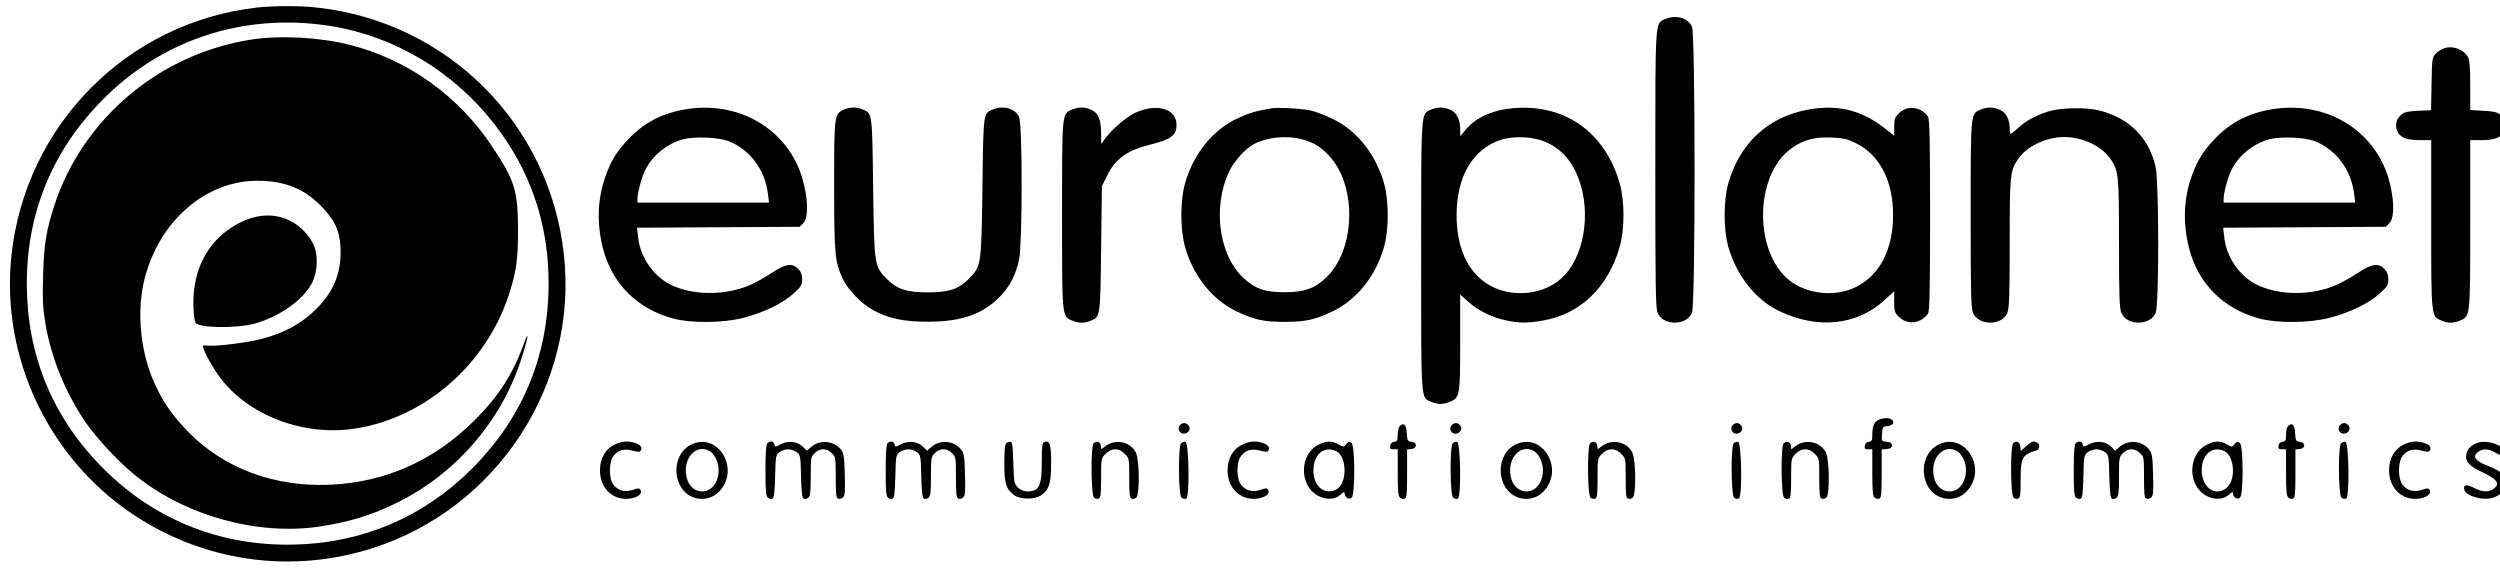 <?xml version="1.0" ?>
<svg xmlns="http://www.w3.org/2000/svg" viewBox="-18.3 0 4609.6 1046.66">
	<path transform="rotate(180 0 192) translate(0 -587.33) scale(-1 1)" d="M 454.66,957.31 C 216.32,929.95 29.22,741.12 3.01,502.21 C -18.3,309.34 75.26,117.06 240.19,14.3 C 369.44,-66.3 524.03,-85.57 669.09,-39.23 C 899.07,34.46 1047.9,262.72 1021.41,502.24 C 995.2,742.88 806.94,931.14 566.3,957.34 C 534.05,961.09 485.98,960.8 454.62,957.34 L 454.66,957.31 M 593.12,923.04 C 709.98,904.03 817.92,839.26 892.77,743.14 C 959.84,657.06 993.5,558.62 993.22,448.1 C 993.22,318.27 946.88,204.29 856.48,111.87 C 764.35,17.15 645.47,-32.93 512.19,-32.93 C 379.78,-33.22 260.03,17.15 167.9,111.87 C 77.5,204.29 31.17,318.27 31.17,448.1 C 30.88,577.34 77.5,691.62 167.9,784.32 C 279.3,898.88 433.02,948.96 593.06,923.07 L 593.12,923.04 M 444.58,898.27 C 276.19,872.06 134.85,753.18 82.18,593.44 C 66.91,546.53 62.88,521.76 61.15,463.9 C 60.0,416.99 60.58,404.32 65.47,374.37 C 76.42,311.04 102.02,247.71 139.17,193.31 C 159.33,163.65 201.92,117.89 232.16,94.02 C 324.29,20.03 456.7,-16.51 570.69,0.45 C 624.22,8.51 664.26,20.61 709.15,42.18 C 819.68,95.14 905.18,192.74 942.59,308.45 C 955.26,347.58 958.72,368.03 947.49,337.25 C 927.04,280.83 900.58,239.97 856.51,196.19 C 782.53,122.21 692.45,82.21 591.1,77.6 C 488.64,72.99 396.22,106.98 330.02,173.76 C 296.93,207.42 278.21,235.65 261.79,275.94 C 239.33,332.06 234.14,402.59 248.54,458.14 C 275.9,564.35 361.09,638.05 456.38,638.05 C 505.02,638.05 541.6,623.94 572.38,592.86 C 598.3,566.66 607.81,547.1 609.5,516.0 C 611.81,468.51 597.12,432.22 561.44,398.27 C 535.23,373.22 503.3,356.26 463.01,346.18 C 437.09,339.55 380.38,332.35 365.44,334.08 C 361.41,334.37 357.38,334.37 356.22,333.79 C 353.06,332.06 369.76,299.84 384.45,279.39 C 436.26,205.98 541.92,165.41 639.2,181.54 C 766.14,202.27 876.67,298.69 919.01,425.06 C 933.7,469.38 936.86,491.55 936.86,548.83 C 936.58,619.65 930.82,638.37 889.95,699.97 C 827.78,794.11 733.95,861.44 627.14,888.51 C 572.16,902.62 497.89,906.66 444.64,898.3 L 444.58,898.27 M 455.23,571.87 C 421.54,564.67 387.01,541.06 367.14,512.0 C 351.87,489.54 343.81,467.97 339.78,438.3 C 336.9,417.57 338.34,382.75 342.37,376.13 C 348.13,366.62 416.06,365.47 450.3,374.4 C 496.64,386.78 541.86,419.01 557.38,450.4 C 568.03,472.29 568.61,503.65 558.82,522.37 C 538.08,561.22 497.5,580.8 455.2,571.87 L 455.23,571.87 M 3051.68,936.0 C 3033.25,927.94 3033.82,938.59 3033.82,658.21 C 3033.82,442.02 3034.4,403.17 3038.14,394.53 C 3048.22,370.34 3091.39,370.34 3101.47,394.53 C 3107.81,409.79 3107.81,906.62 3101.47,921.89 C 3094.56,938.3 3072.1,944.93 3051.68,936.0 L 3051.68,936.0 M 4488.67,882.46 C 4484.06,881.02 4476.86,876.7 4472.83,872.38 C 4466.21,865.18 4465.92,863.46 4465.06,816.54 L 4464.19,768.19 L 4440.0,767.04 C 4421.28,766.18 4414.37,764.45 4409.47,760.13 C 4400.26,752.06 4397.66,742.27 4401.12,731.33 C 4405.44,718.37 4418.4,712.9 4444.0,712.9 L 4464.45,712.9 L 4464.45,558.88 C 4464.45,386.75 4464.45,388.19 4482.88,380.42 C 4495.84,374.94 4505.06,374.94 4517.98,380.42 C 4536.42,388.19 4536.42,386.75 4536.42,558.88 L 4536.42,712.9 L 4556.86,712.9 C 4582.5,712.9 4595.42,718.37 4599.74,731.33 C 4603.2,742.27 4600.61,752.06 4591.39,760.13 C 4586.5,764.45 4579.58,766.18 4560.9,767.04 L 4536.42,768.48 L 4536.42,813.38 C 4536.42,843.33 4535.26,860.58 4532.67,865.18 C 4525.18,879.87 4505.6,887.65 4488.64,882.46 L 4488.67,882.46 M 1241.95,769.06 C 1199.36,761.28 1167.1,743.71 1138.05,712.35 C 1118.18,691.04 1108.38,674.66 1098.34,647.01 C 1083.36,604.99 1081.63,559.78 1093.44,513.44 C 1110.14,448.38 1156.48,402.05 1222.4,384.19 C 1256.93,374.98 1315.68,375.55 1353.95,385.63 C 1390.78,395.42 1426.21,412.7 1445.22,430.53 C 1459.04,442.91 1460.77,445.79 1460.77,456.16 C 1460.77,464.51 1458.75,469.98 1453.86,475.17 C 1442.62,486.98 1430.53,485.25 1404.93,468.26 C 1392.83,460.48 1375.87,450.69 1366.66,446.66 C 1320.9,425.92 1258.72,425.92 1217.25,446.94 C 1185.89,462.78 1161.98,497.89 1158.24,533.89 L 1156.22,551.46 L 1456.16,553.18 L 1462.78,559.81 C 1476.32,573.34 1469.12,633.5 1449.25,672.64 C 1411.55,746.91 1329.22,785.18 1241.98,769.09 L 1241.95,769.06 M 1324.83,711.17 C 1364.26,695.9 1392.48,658.21 1397.66,613.6 L 1399.68,597.76 L 1157.02,597.76 L 1157.02,604.38 C 1157.02,615.62 1165.38,646.4 1171.71,658.5 C 1185.25,684.99 1211.14,705.98 1240.51,714.34 C 1261.54,720.1 1305.86,718.37 1324.86,711.17 L 1324.83,711.17 M 1537.57,769.06 C 1520.0,761.57 1519.71,758.11 1519.71,628.86 C 1519.71,503.65 1521.15,488.67 1535.26,457.89 C 1544.77,437.44 1570.37,410.69 1591.68,399.46 C 1620.48,383.9 1648.1,378.14 1692.42,378.14 C 1754.88,378.14 1794.59,392.26 1826.27,425.34 C 1844.42,444.35 1854.78,464.77 1860.8,493.28 C 1866.85,522.08 1867.14,740.26 1860.8,754.94 C 1854.18,771.36 1832.29,777.7 1811.87,769.34 C 1794.59,761.86 1794.88,763.87 1793.15,625.12 C 1791.14,480.32 1791.14,480.32 1767.23,456.45 C 1748.8,438.02 1731.26,432.26 1692.38,432.26 C 1653.5,432.26 1635.97,438.02 1617.54,456.45 C 1593.63,480.35 1593.63,480.35 1591.62,625.12 C 1589.89,763.87 1590.18,761.86 1572.9,769.34 C 1560.51,774.53 1549.57,774.24 1537.47,769.06 L 1537.57,769.06 M 1957.82,769.06 C 1939.68,761.28 1939.97,763.3 1939.97,574.75 C 1939.97,385.06 1939.68,388.22 1958.4,380.45 C 1971.07,374.98 1980.58,374.98 1993.25,380.16 C 2010.53,387.36 2010.53,386.78 2011.97,512.86 L 2013.41,628.0 L 2022.91,647.3 C 2038.18,678.4 2060.03,694.21 2102.08,704.58 C 2141.5,714.37 2151.01,721.57 2151.01,741.41 C 2151.01,771.65 2112.74,781.98 2072.99,762.43 C 2057.15,754.66 2030.11,731.04 2018.3,714.37 L 2012.26,705.73 L 2011.97,725.31 C 2011.97,750.94 2006.5,763.58 1993.54,769.06 C 1980.86,774.53 1970.21,774.24 1957.86,769.06 L 1957.82,769.06 M 2325.73,771.62 C 2296.93,766.72 2284.0,762.69 2262.4,752.61 C 2217.22,731.01 2182.37,687.55 2166.82,633.73 C 2157.6,601.22 2157.6,548.22 2166.82,515.71 C 2182.37,461.6 2217.18,418.43 2262.4,396.83 C 2294.91,381.57 2312.19,377.82 2350.21,377.82 C 2388.22,377.82 2405.47,381.57 2438.02,396.83 C 2483.2,418.43 2518.05,461.6 2533.57,515.71 C 2542.78,548.22 2542.78,601.22 2533.57,633.73 C 2518.02,687.84 2483.2,731.01 2438.02,752.61 C 2424.48,758.94 2407.2,765.57 2399.74,767.3 C 2384.77,771.04 2337.28,773.63 2325.76,771.62 L 2325.73,771.62 M 2381.86,714.62 C 2402.59,709.15 2414.08,702.53 2429.92,686.69 C 2483.17,633.44 2482.59,515.42 2428.77,461.31 C 2406.59,439.42 2387.62,432.51 2350.18,432.51 C 2313.06,432.51 2294.62,439.14 2272.16,461.02 C 2228.7,503.62 2217.76,589.98 2247.68,654.46 C 2256.9,674.05 2278.21,697.63 2294.3,705.98 C 2318.21,718.37 2354.75,722.11 2381.82,714.62 L 2381.86,714.62 M 2619.9,769.06 C 2601.47,760.99 2602.05,770.78 2602.05,498.46 C 2602.05,225.28 2601.18,238.82 2620.77,230.46 C 2633.15,225.28 2642.94,225.28 2655.3,230.46 C 2673.44,238.24 2674.02,241.98 2674.02,340.13 L 2674.02,428.51 L 2689.28,414.69 C 2707.42,398.27 2732.16,386.21 2759.23,380.45 C 2783.71,375.26 2798.66,375.26 2827.46,380.45 C 2895.97,392.54 2946.91,441.76 2968.22,516.32 C 2977.44,548.26 2977.44,601.25 2968.22,633.18 C 2941.73,725.6 2869.79,778.27 2777.09,772.22 C 2735.07,769.34 2703.1,755.52 2683.23,731.07 L 2674.3,720.13 L 2674.02,732.51 C 2674.02,751.23 2667.39,764.16 2655.58,769.06 C 2642.91,774.53 2632.26,774.24 2619.9,769.06 L 2619.9,769.06 M 2836.38,707.42 C 2858.56,696.48 2876.1,678.37 2887.33,654.18 C 2916.13,592.86 2906.91,507.65 2866.88,464.19 C 2832.06,426.21 2765.28,419.58 2721.5,449.5 C 2686.08,473.7 2667.39,517.15 2667.39,574.72 C 2667.39,645.25 2697.06,696.19 2748.0,713.18 C 2774.21,721.82 2812.19,719.52 2836.38,707.42 M 3314.5,769.06 C 3241.66,755.52 3189.57,707.17 3168.54,633.76 C 3159.33,601.25 3159.33,548.26 3168.54,515.74 C 3183.52,463.65 3218.62,418.75 3261.25,398.3 C 3332.64,363.49 3406.05,371.23 3456.99,418.46 L 3474.27,434.3 L 3474.27,415.01 C 3474.27,397.73 3475.14,395.14 3482.34,387.65 C 3493.57,376.42 3508.26,374.11 3522.34,380.74 C 3528.38,383.9 3534.72,389.38 3536.74,393.41 C 3539.62,398.88 3540.48,441.76 3540.48,574.75 C 3540.48,707.74 3539.62,750.62 3536.74,756.1 C 3534.72,760.13 3528.38,765.6 3522.34,768.77 C 3508.22,775.39 3493.54,773.09 3482.34,761.86 C 3475.42,754.66 3474.27,751.49 3474.27,737.38 L 3474.27,721.25 L 3454.98,736.22 C 3412.38,769.06 3368.61,779.1 3314.5,769.06 L 3314.5,769.06 M 3403.46,707.42 C 3447.49,685.82 3472.26,638.05 3472.26,574.72 C 3472.26,511.39 3447.49,463.62 3403.46,442.02 C 3368.93,425.02 3322.27,427.62 3289.18,448.64 C 3214.91,495.84 3213.18,648.7 3286.59,699.07 C 3307.9,713.76 3327.74,718.94 3358.27,717.79 C 3381.02,716.64 3387.65,715.2 3403.46,707.42 M 3633.15,769.06 C 3615.01,761.28 3615.3,763.3 3615.3,574.75 C 3615.3,431.97 3615.87,403.2 3619.62,394.56 C 3629.7,370.37 3672.86,370.37 3682.94,394.56 C 3686.4,402.91 3687.26,425.66 3687.26,522.37 C 3687.26,650.18 3687.84,656.51 3703.39,678.98 C 3719.52,702.02 3754.91,718.69 3788.03,718.69 C 3821.15,718.69 3856.54,701.98 3872.67,678.98 C 3888.22,656.51 3888.8,650.18 3888.8,522.37 C 3888.8,425.66 3889.66,402.91 3893.12,394.56 C 3903.2,370.37 3946.37,370.37 3956.45,394.56 C 3962.78,409.54 3962.5,633.18 3956.45,662.56 C 3944.93,716.67 3907.81,754.11 3851.39,767.9 C 3828.64,773.66 3781.73,772.8 3760.7,766.46 C 3736.8,759.26 3717.82,749.18 3703.14,735.65 C 3696.51,729.6 3690.18,724.42 3689.02,724.42 C 3688.16,724.42 3687.3,729.02 3687.3,734.5 C 3687.3,751.2 3680.1,764.42 3668.86,769.02 C 3656.19,774.5 3645.54,774.21 3633.18,769.02 L 3633.15,769.06 M 4166.56,769.06 C 4123.97,761.28 4091.71,743.71 4062.66,712.35 C 4042.78,691.04 4032.99,674.66 4022.94,647.01 C 4007.97,604.99 4006.24,559.78 4018.05,513.44 C 4034.75,448.38 4081.09,402.05 4147.01,384.19 C 4181.54,374.98 4240.29,375.55 4278.56,385.63 C 4315.39,395.42 4350.82,412.7 4369.82,430.53 C 4383.65,442.91 4385.38,445.79 4385.38,456.16 C 4385.38,464.51 4383.36,469.98 4378.46,475.17 C 4367.23,486.98 4355.14,485.25 4329.54,468.26 C 4317.44,460.48 4300.45,450.69 4291.26,446.66 C 4245.5,425.92 4183.33,425.92 4141.86,446.94 C 4110.5,462.78 4086.59,497.89 4082.85,533.89 L 4080.83,551.46 L 4380.77,553.18 L 4387.39,559.81 C 4400.93,573.34 4393.73,633.5 4373.86,672.64 C 4336.16,746.91 4253.82,785.18 4166.59,769.09 L 4166.56,769.06 M 4249.47,711.17 C 4288.9,695.9 4317.12,658.21 4322.3,613.6 L 4324.32,597.76 L 4081.66,597.76 L 4081.66,604.38 C 4081.66,615.62 4090.02,646.4 4096.35,658.5 C 4109.89,684.99 4135.78,705.98 4165.15,714.34 C 4186.18,720.1 4230.5,718.37 4249.5,711.17 L 4249.47,711.17 M 3446.34,197.63 C 3437.7,194.18 3433.95,185.82 3433.95,170.56 C 3433.95,159.33 3433.09,157.6 3427.62,156.74 C 3423.3,156.16 3420.7,153.57 3420.13,149.54 C 3419.26,144.06 3420.42,142.91 3426.46,142.91 L 3433.95,142.91 L 3433.95,100.03 C 3433.95,65.79 3434.82,56.58 3438.27,53.7 C 3440.58,51.68 3444.61,50.82 3446.91,51.97 C 3450.37,53.12 3451.23,60.9 3451.23,98.02 L 3451.23,142.62 L 3460.74,143.49 C 3467.65,144.06 3469.95,145.79 3469.95,150.11 C 3469.95,154.43 3467.65,156.16 3460.45,156.74 C 3450.94,157.6 3450.94,157.89 3451.81,171.14 C 3452.67,183.81 3453.25,184.67 3461.31,185.54 C 3471.39,186.69 3475.42,191.58 3470.82,196.77 C 3467.36,201.09 3455.84,201.38 3446.34,197.63 L 3446.34,197.63 M 2157.6,187.58 C 2151.84,181.82 2156.16,171.74 2164.22,171.74 C 2172.29,171.74 2177.76,179.81 2174.02,185.57 C 2169.98,192.19 2163.07,193.06 2157.6,187.58 L 2157.6,187.58 M 2658.5,187.58 C 2652.74,181.82 2657.06,171.74 2665.12,171.74 C 2673.18,171.74 2678.66,179.81 2674.91,185.57 C 2670.88,192.19 2663.97,193.06 2658.5,187.58 L 2658.5,187.58 M 3176.61,187.58 C 3170.85,181.82 3175.17,171.74 3183.23,171.74 C 3191.3,171.74 3196.77,179.81 3193.02,185.57 C 3188.99,192.19 3182.08,193.06 3176.61,187.58 L 3176.61,187.58 M 4296.38,187.58 C 4290.62,181.82 4294.94,171.74 4303.01,171.74 C 4311.07,171.74 4316.54,179.81 4312.8,185.57 C 4308.77,192.19 4301.86,193.06 4296.38,187.58 M 2562.34,185.57 C 2560.61,183.84 2558.88,176.64 2558.88,170.02 C 2558.88,159.36 2558.02,157.63 2552.54,156.77 C 2548.22,156.19 2545.63,153.6 2545.06,149.57 C 2544.19,144.1 2545.34,142.94 2551.39,142.94 L 2558.88,142.94 L 2558.88,100.06 C 2558.88,65.82 2559.74,56.61 2563.2,53.73 C 2565.5,51.71 2569.54,50.85 2571.84,52.0 C 2575.3,53.15 2576.16,60.93 2576.16,98.05 L 2576.16,142.66 L 2584.22,143.52 C 2595.17,144.67 2595.17,155.62 2584.22,156.77 C 2577.02,157.63 2576.45,158.78 2575.58,172.61 C 2574.72,188.16 2569.82,193.06 2562.34,185.57 L 2562.34,185.57 M 4200.26,185.57 C 4198.53,183.84 4196.8,176.64 4196.8,170.02 C 4196.8,159.36 4195.94,157.63 4190.46,156.77 C 4186.14,156.19 4183.55,153.6 4182.98,149.57 C 4182.11,144.1 4183.26,142.94 4189.31,142.94 L 4196.8,142.94 L 4196.8,100.06 C 4196.8,65.82 4197.66,56.61 4201.12,53.73 C 4203.42,51.71 4207.46,50.85 4209.76,52.0 C 4213.22,53.15 4214.08,60.93 4214.08,98.05 L 4214.08,142.66 L 4222.14,143.52 C 4233.09,144.67 4233.09,155.62 4222.14,156.77 C 4214.94,157.63 4214.37,158.78 4213.5,172.61 C 4212.64,188.16 4207.74,193.06 4200.26,185.57 L 4200.26,185.57 M 1113.86,151.01 C 1097.44,142.66 1087.94,125.38 1087.94,104.1 C 1087.94,71.84 1110.69,49.12 1140.61,51.71 C 1156.45,53.15 1167.1,60.93 1162.78,67.84 C 1160.77,71.58 1158.75,71.58 1148.67,68.13 C 1133.7,63.23 1121.02,66.69 1112.7,77.63 C 1104.06,89.15 1104.06,119.07 1112.7,130.3 C 1120.77,141.54 1132.29,144.7 1148.1,140.38 C 1157.89,137.79 1161.34,137.79 1163.07,140.38 C 1166.53,145.86 1163.07,151.04 1153.57,154.21 C 1140.03,159.1 1127.94,157.95 1113.86,151.04 L 1113.86,151.01 M 1254.88,151.01 C 1230.69,138.34 1221.76,104.96 1235.01,77.31 C 1249.41,47.94 1287.97,42.5 1309.28,66.66 C 1346.69,109.25 1303.81,176.32 1254.88,151.01 L 1254.88,151.01 M 1292.03,138.34 C 1300.38,132.29 1306.72,117.6 1306.72,104.1 C 1306.72,81.92 1293.76,65.25 1276.48,65.25 C 1258.62,65.25 1246.24,81.38 1246.24,104.1 C 1246.24,134.34 1271.01,153.02 1292.0,138.34 L 1292.03,138.34 M 1396.51,153.89 C 1394.21,151.58 1393.06,136.32 1393.06,103.81 C 1393.06,66.11 1393.92,56.61 1397.38,53.73 C 1399.68,51.71 1403.42,50.85 1405.73,51.71 C 1408.9,53.15 1410.05,61.79 1410.91,92.58 C 1411.78,129.98 1412.06,132.29 1418.69,137.47 C 1422.43,140.35 1429.63,142.94 1434.82,142.94 C 1440.0,142.94 1447.2,140.35 1450.94,137.47 C 1457.57,132.29 1457.86,129.98 1458.72,92.58 C 1459.58,61.76 1460.74,53.15 1463.9,51.71 C 1466.21,50.85 1469.95,51.71 1472.26,53.73 C 1475.71,56.61 1476.58,64.96 1476.58,93.15 C 1476.58,127.1 1476.86,129.12 1483.78,135.74 C 1488.1,140.35 1494.14,142.94 1499.62,142.94 C 1505.09,142.94 1511.14,140.35 1515.46,135.74 C 1522.37,129.12 1522.66,127.39 1522.66,91.14 C 1522.66,60.32 1523.52,53.15 1526.98,52.0 C 1529.28,50.85 1533.31,52.0 1535.9,54.02 C 1539.65,57.18 1540.22,64.1 1539.36,95.74 C 1538.5,129.15 1537.63,134.88 1532.45,142.08 C 1519.78,158.78 1493.6,161.38 1477.47,147.26 L 1469.41,140.35 L 1461.92,147.84 C 1451.55,157.63 1435.14,159.36 1421.34,152.16 C 1411.26,146.98 1410.69,146.98 1409.54,151.87 C 1407.81,158.21 1401.76,159.07 1396.58,153.89 L 1396.51,153.89 M 1618.18,153.89 C 1615.87,151.58 1614.72,136.32 1614.72,103.81 C 1614.72,66.11 1615.58,56.61 1619.04,53.73 C 1621.34,51.71 1625.09,50.85 1627.39,51.71 C 1630.56,53.15 1631.71,61.79 1632.58,92.58 C 1633.44,129.98 1633.73,132.29 1640.35,137.47 C 1644.1,140.35 1651.3,142.94 1656.48,142.94 C 1661.66,142.94 1668.86,140.35 1672.61,137.47 C 1679.23,132.29 1679.52,129.98 1680.38,92.58 C 1681.25,61.76 1682.4,53.15 1685.57,51.71 C 1687.87,50.85 1691.62,51.71 1693.92,53.73 C 1697.38,56.61 1698.24,64.96 1698.24,93.15 C 1698.24,127.1 1698.53,129.12 1705.44,135.74 C 1709.76,140.35 1715.81,142.94 1721.28,142.94 C 1726.75,142.94 1732.8,140.35 1737.12,135.74 C 1744.03,129.12 1744.32,127.39 1744.32,91.14 C 1744.32,60.32 1745.18,53.15 1748.64,52.0 C 1750.94,50.85 1754.98,52.0 1757.57,54.02 C 1761.31,57.18 1761.89,64.1 1761.02,95.74 C 1760.16,129.15 1759.3,134.88 1754.11,142.08 C 1741.44,158.78 1715.26,161.38 1699.14,147.26 L 1691.07,140.35 L 1683.58,147.84 C 1673.22,157.63 1656.8,159.36 1643.01,152.16 C 1632.93,146.98 1632.35,146.98 1631.2,151.87 C 1629.47,158.21 1623.42,159.07 1618.24,153.89 L 1618.18,153.89 M 1836.93,153.89 C 1834.62,151.58 1833.47,139.78 1833.47,117.34 C 1833.47,80.22 1836.93,68.99 1851.62,58.34 C 1863.14,49.98 1890.18,49.98 1901.7,58.34 C 1916.38,68.99 1919.84,80.22 1919.84,117.34 C 1919.84,152.16 1917.25,160.22 1906.88,156.19 C 1903.42,155.04 1902.56,148.13 1902.56,119.94 C 1902.56,75.33 1897.95,65.54 1876.35,65.25 C 1865.12,65.25 1854.46,73.02 1852.16,83.39 C 1851.3,86.85 1850.43,104.7 1849.86,122.82 C 1849.28,149.6 1848.42,155.94 1844.96,156.77 C 1842.37,157.06 1838.91,155.9 1836.9,153.89 L 1836.93,153.89 M 1998.14,153.89 C 1992.67,148.42 1993.25,58.3 1999.01,53.73 C 2001.31,51.71 2005.34,50.85 2007.65,52.0 C 2011.1,53.15 2011.97,60.06 2011.97,89.7 C 2011.97,125.95 2011.97,126.24 2020.32,134.59 C 2026.08,140.35 2031.55,142.94 2037.89,142.94 C 2044.22,142.94 2049.7,140.35 2055.46,134.59 C 2063.81,126.24 2063.81,125.95 2063.81,89.7 C 2063.81,60.03 2064.67,53.15 2068.13,52.0 C 2070.43,50.85 2074.46,51.71 2076.77,53.73 C 2083.39,59.2 2082.82,123.68 2075.9,137.22 C 2066.11,156.8 2038.78,162.56 2020.35,149.02 L 2012.29,142.98 L 2011.42,149.6 C 2010.56,156.8 2003.36,159.1 1998.18,153.92 L 1998.14,153.89 M 2159.33,153.89 C 2153.86,148.42 2154.43,58.3 2160.19,53.73 C 2162.5,51.71 2166.53,50.85 2168.83,52.0 C 2175.46,54.3 2174.02,155.33 2167.39,156.77 C 2164.8,157.06 2161.34,155.9 2159.33,153.89 M 2271.04,151.01 C 2254.62,142.66 2245.12,125.38 2245.12,104.1 C 2245.12,71.84 2267.87,49.12 2297.79,51.71 C 2313.63,53.15 2324.29,60.93 2319.97,67.84 C 2317.95,71.58 2315.94,71.58 2305.86,68.13 C 2290.88,63.23 2278.21,66.69 2269.89,77.63 C 2261.25,89.15 2261.25,119.07 2269.89,130.3 C 2277.95,141.54 2289.47,144.7 2305.28,140.38 C 2315.07,137.79 2318.53,137.79 2320.26,140.38 C 2323.71,145.86 2320.26,151.04 2310.75,154.21 C 2297.22,159.1 2285.12,157.95 2271.04,151.04 L 2271.04,151.01 M 2412.06,151.01 C 2377.25,133.15 2377.25,75.3 2412.06,57.15 C 2427.62,49.09 2443.74,49.95 2454.08,59.74 C 2459.55,64.64 2460.99,65.22 2460.99,61.76 C 2460.99,54.27 2468.77,49.38 2473.95,53.7 C 2480.58,59.17 2480.29,149.28 2473.66,154.72 C 2469.63,157.89 2468.19,157.6 2464.16,152.7 C 2459.26,146.66 2459.26,146.66 2449.47,152.13 C 2436.51,159.04 2427.58,158.75 2412.06,150.98 L 2412.06,151.01 M 2444.9,139.78 C 2466.21,129.98 2466.21,78.18 2444.9,68.38 C 2422.72,58.3 2403.46,75.01 2403.46,104.06 C 2403.46,133.12 2422.75,149.82 2444.9,139.74 L 2444.9,139.78 M 2660.19,153.89 C 2654.72,148.42 2655.3,58.3 2661.06,53.73 C 2663.36,51.71 2667.39,50.85 2669.7,52.0 C 2676.32,54.3 2674.88,155.33 2668.26,156.77 C 2665.66,157.06 2662.21,155.9 2660.19,153.89 M 2774.78,151.01 C 2750.59,138.34 2741.7,104.96 2754.91,77.31 C 2769.31,47.94 2807.87,42.5 2829.18,66.66 C 2866.59,109.25 2823.71,176.32 2774.78,151.01 M 2811.9,138.34 C 2820.26,132.29 2826.59,117.6 2826.59,104.1 C 2826.59,81.92 2813.63,65.25 2796.35,65.25 C 2778.5,65.25 2766.11,81.38 2766.11,104.1 C 2766.11,134.34 2790.88,153.02 2811.87,138.34 L 2811.9,138.34 M 2913.54,153.89 C 2908.06,148.42 2908.64,58.3 2914.4,53.73 C 2916.7,51.71 2920.74,50.85 2923.04,52.0 C 2926.5,53.15 2927.36,60.06 2927.36,89.7 C 2927.36,125.95 2927.36,126.24 2935.71,134.59 C 2941.47,140.35 2946.94,142.94 2953.28,142.94 C 2959.62,142.94 2965.09,140.35 2970.85,134.59 C 2979.2,126.24 2979.2,125.95 2979.2,89.7 C 2979.2,60.03 2980.06,53.15 2983.52,52.0 C 2985.82,50.85 2989.86,51.71 2992.16,53.73 C 2998.78,59.2 2998.21,123.68 2991.3,137.22 C 2981.5,156.8 2954.18,162.56 2935.74,149.02 L 2927.68,142.98 L 2926.82,149.6 C 2925.95,156.8 2918.75,159.1 2913.57,153.92 L 2913.54,153.89 M 3178.34,153.89 C 3172.86,148.42 3173.44,58.3 3179.2,53.73 C 3181.5,51.71 3185.54,50.85 3187.84,52.0 C 3194.46,54.3 3193.02,155.33 3186.4,156.77 C 3183.81,157.06 3180.35,155.9 3178.34,153.89 M 3270.46,153.89 C 3264.99,148.42 3265.57,58.3 3271.33,53.73 C 3273.63,51.71 3277.66,50.85 3279.97,52.0 C 3283.42,53.15 3284.29,60.06 3284.29,89.7 C 3284.29,125.95 3284.29,126.24 3292.64,134.59 C 3298.4,140.35 3303.87,142.94 3310.21,142.94 C 3316.54,142.94 3322.02,140.35 3327.78,134.59 C 3336.13,126.24 3336.13,125.95 3336.13,89.7 C 3336.13,60.03 3336.99,53.15 3340.45,52.0 C 3342.75,50.85 3346.78,51.71 3349.09,53.73 C 3355.71,59.2 3355.14,123.68 3348.22,137.22 C 3338.43,156.8 3311.1,162.56 3292.67,149.02 L 3284.61,142.98 L 3283.74,149.6 C 3282.88,156.8 3275.68,159.1 3270.5,153.92 L 3270.46,153.89 M 3554.88,151.01 C 3530.69,138.34 3521.79,104.96 3535.01,77.31 C 3549.41,47.94 3587.97,42.5 3609.28,66.66 C 3646.69,109.25 3603.81,176.32 3554.88,151.01 M 3592.0,138.34 C 3600.35,132.29 3606.69,117.6 3606.69,104.1 C 3606.69,81.92 3593.73,65.25 3576.45,65.25 C 3558.59,65.25 3546.21,81.38 3546.21,104.1 C 3546.21,134.34 3570.98,153.02 3591.97,138.34 L 3592.0,138.34 M 3693.6,153.89 C 3688.13,148.42 3688.7,58.3 3694.46,53.73 C 3696.77,51.71 3700.8,50.85 3703.1,52.0 C 3706.56,53.15 3707.42,59.49 3707.42,85.41 C 3707.42,128.0 3709.73,132.32 3737.09,141.25 C 3743.14,143.26 3743.42,153.34 3737.38,155.65 C 3730.18,158.53 3728.16,157.95 3717.79,148.74 L 3707.71,139.81 L 3706.85,147.87 C 3705.98,156.51 3699.36,159.68 3693.6,153.92 L 3693.6,153.89 M 3808.77,153.89 C 3806.46,151.58 3805.31,136.32 3805.31,103.81 C 3805.31,66.11 3806.18,56.61 3809.63,53.73 C 3811.94,51.71 3815.68,50.85 3817.98,51.71 C 3821.15,53.15 3822.3,61.79 3823.17,92.58 C 3824.03,129.98 3824.32,132.29 3830.94,137.47 C 3834.69,140.35 3841.89,142.94 3847.07,142.94 C 3852.26,142.94 3859.46,140.35 3863.2,137.47 C 3869.82,132.29 3870.11,129.98 3870.98,92.58 C 3871.84,61.76 3872.99,53.15 3876.16,51.71 C 3878.46,50.85 3882.21,51.71 3884.51,53.73 C 3887.97,56.61 3888.83,64.96 3888.83,93.15 C 3888.83,127.1 3889.12,129.12 3896.03,135.74 C 3900.35,140.35 3906.4,142.94 3911.87,142.94 C 3917.34,142.94 3923.39,140.35 3927.71,135.74 C 3934.62,129.12 3934.91,127.39 3934.91,91.14 C 3934.91,60.32 3935.78,53.15 3939.23,52.0 C 3941.54,50.85 3945.57,52.0 3948.16,54.02 C 3951.9,57.18 3952.48,64.1 3951.62,95.74 C 3950.75,129.15 3949.89,134.88 3944.7,142.08 C 3932.03,158.78 3905.86,161.38 3889.73,147.26 L 3881.66,140.35 L 3874.18,147.84 C 3863.81,157.63 3847.39,159.36 3833.6,152.16 C 3823.52,146.98 3822.94,146.98 3821.79,151.87 C 3820.06,158.21 3814.02,159.07 3808.83,153.89 L 3808.77,153.89 M 4049.98,151.01 C 4015.17,133.15 4015.17,75.3 4049.98,57.15 C 4065.54,49.09 4081.66,49.95 4092.0,59.74 C 4097.47,64.64 4098.91,65.22 4098.91,61.76 C 4098.91,54.27 4106.69,49.38 4111.87,53.7 C 4118.5,59.17 4118.21,149.28 4111.58,154.72 C 4107.55,157.89 4106.11,157.6 4102.08,152.7 C 4097.18,146.66 4097.18,146.66 4087.39,152.13 C 4074.43,159.04 4065.5,158.75 4049.98,150.98 L 4049.98,151.01 M 4082.78,139.78 C 4092.29,135.46 4098.91,120.77 4098.91,104.1 C 4098.91,80.19 4087.39,65.25 4069.25,65.25 C 4053.7,65.25 4041.31,82.82 4041.31,104.1 C 4041.31,133.18 4060.61,149.86 4082.75,139.78 L 4082.78,139.78 M 4298.11,153.89 C 4292.64,148.42 4293.22,58.3 4298.98,53.73 C 4301.28,51.71 4305.31,50.85 4307.62,52.0 C 4314.24,54.3 4312.8,155.33 4306.18,156.77 C 4303.58,157.06 4300.13,155.9 4298.11,153.89 M 4412.67,151.01 C 4396.26,142.66 4386.75,125.38 4386.75,104.1 C 4386.75,71.84 4409.5,49.12 4439.42,51.71 C 4455.26,53.15 4465.92,60.93 4461.6,67.84 C 4459.58,71.58 4457.57,71.58 4447.49,68.13 C 4432.51,63.23 4419.84,66.69 4411.52,77.63 C 4402.88,89.15 4402.88,119.07 4411.52,130.3 C 4419.58,141.54 4431.1,144.7 4446.91,140.38 C 4456.7,137.79 4460.16,137.79 4461.89,140.38 C 4465.34,145.86 4461.89,151.04 4452.38,154.21 C 4438.85,159.1 4426.75,157.95 4412.67,151.04 L 4412.67,151.01 M 4547.97,154.18 C 4537.31,149.86 4531.26,143.23 4529.25,134.02 C 4526.37,121.34 4534.14,112.13 4556.03,102.08 C 4586.27,87.97 4592.58,79.33 4579.07,69.82 C 4570.43,63.49 4558.62,64.06 4545.12,70.98 C 4531.01,78.18 4524.96,78.18 4524.96,71.55 C 4524.96,63.2 4534.18,56.86 4551.46,53.12 C 4579.68,47.07 4602.69,61.18 4602.69,83.94 C 4602.69,94.02 4592.03,103.23 4571.87,111.01 C 4545.38,121.09 4539.04,129.73 4551.42,138.37 C 4560.35,144.7 4569.57,144.13 4582.82,136.64 C 4591.17,132.03 4594.91,131.17 4597.22,133.47 C 4609.6,145.86 4568.7,163.14 4548.0,154.21 L 4547.97,154.18"/>
</svg>
